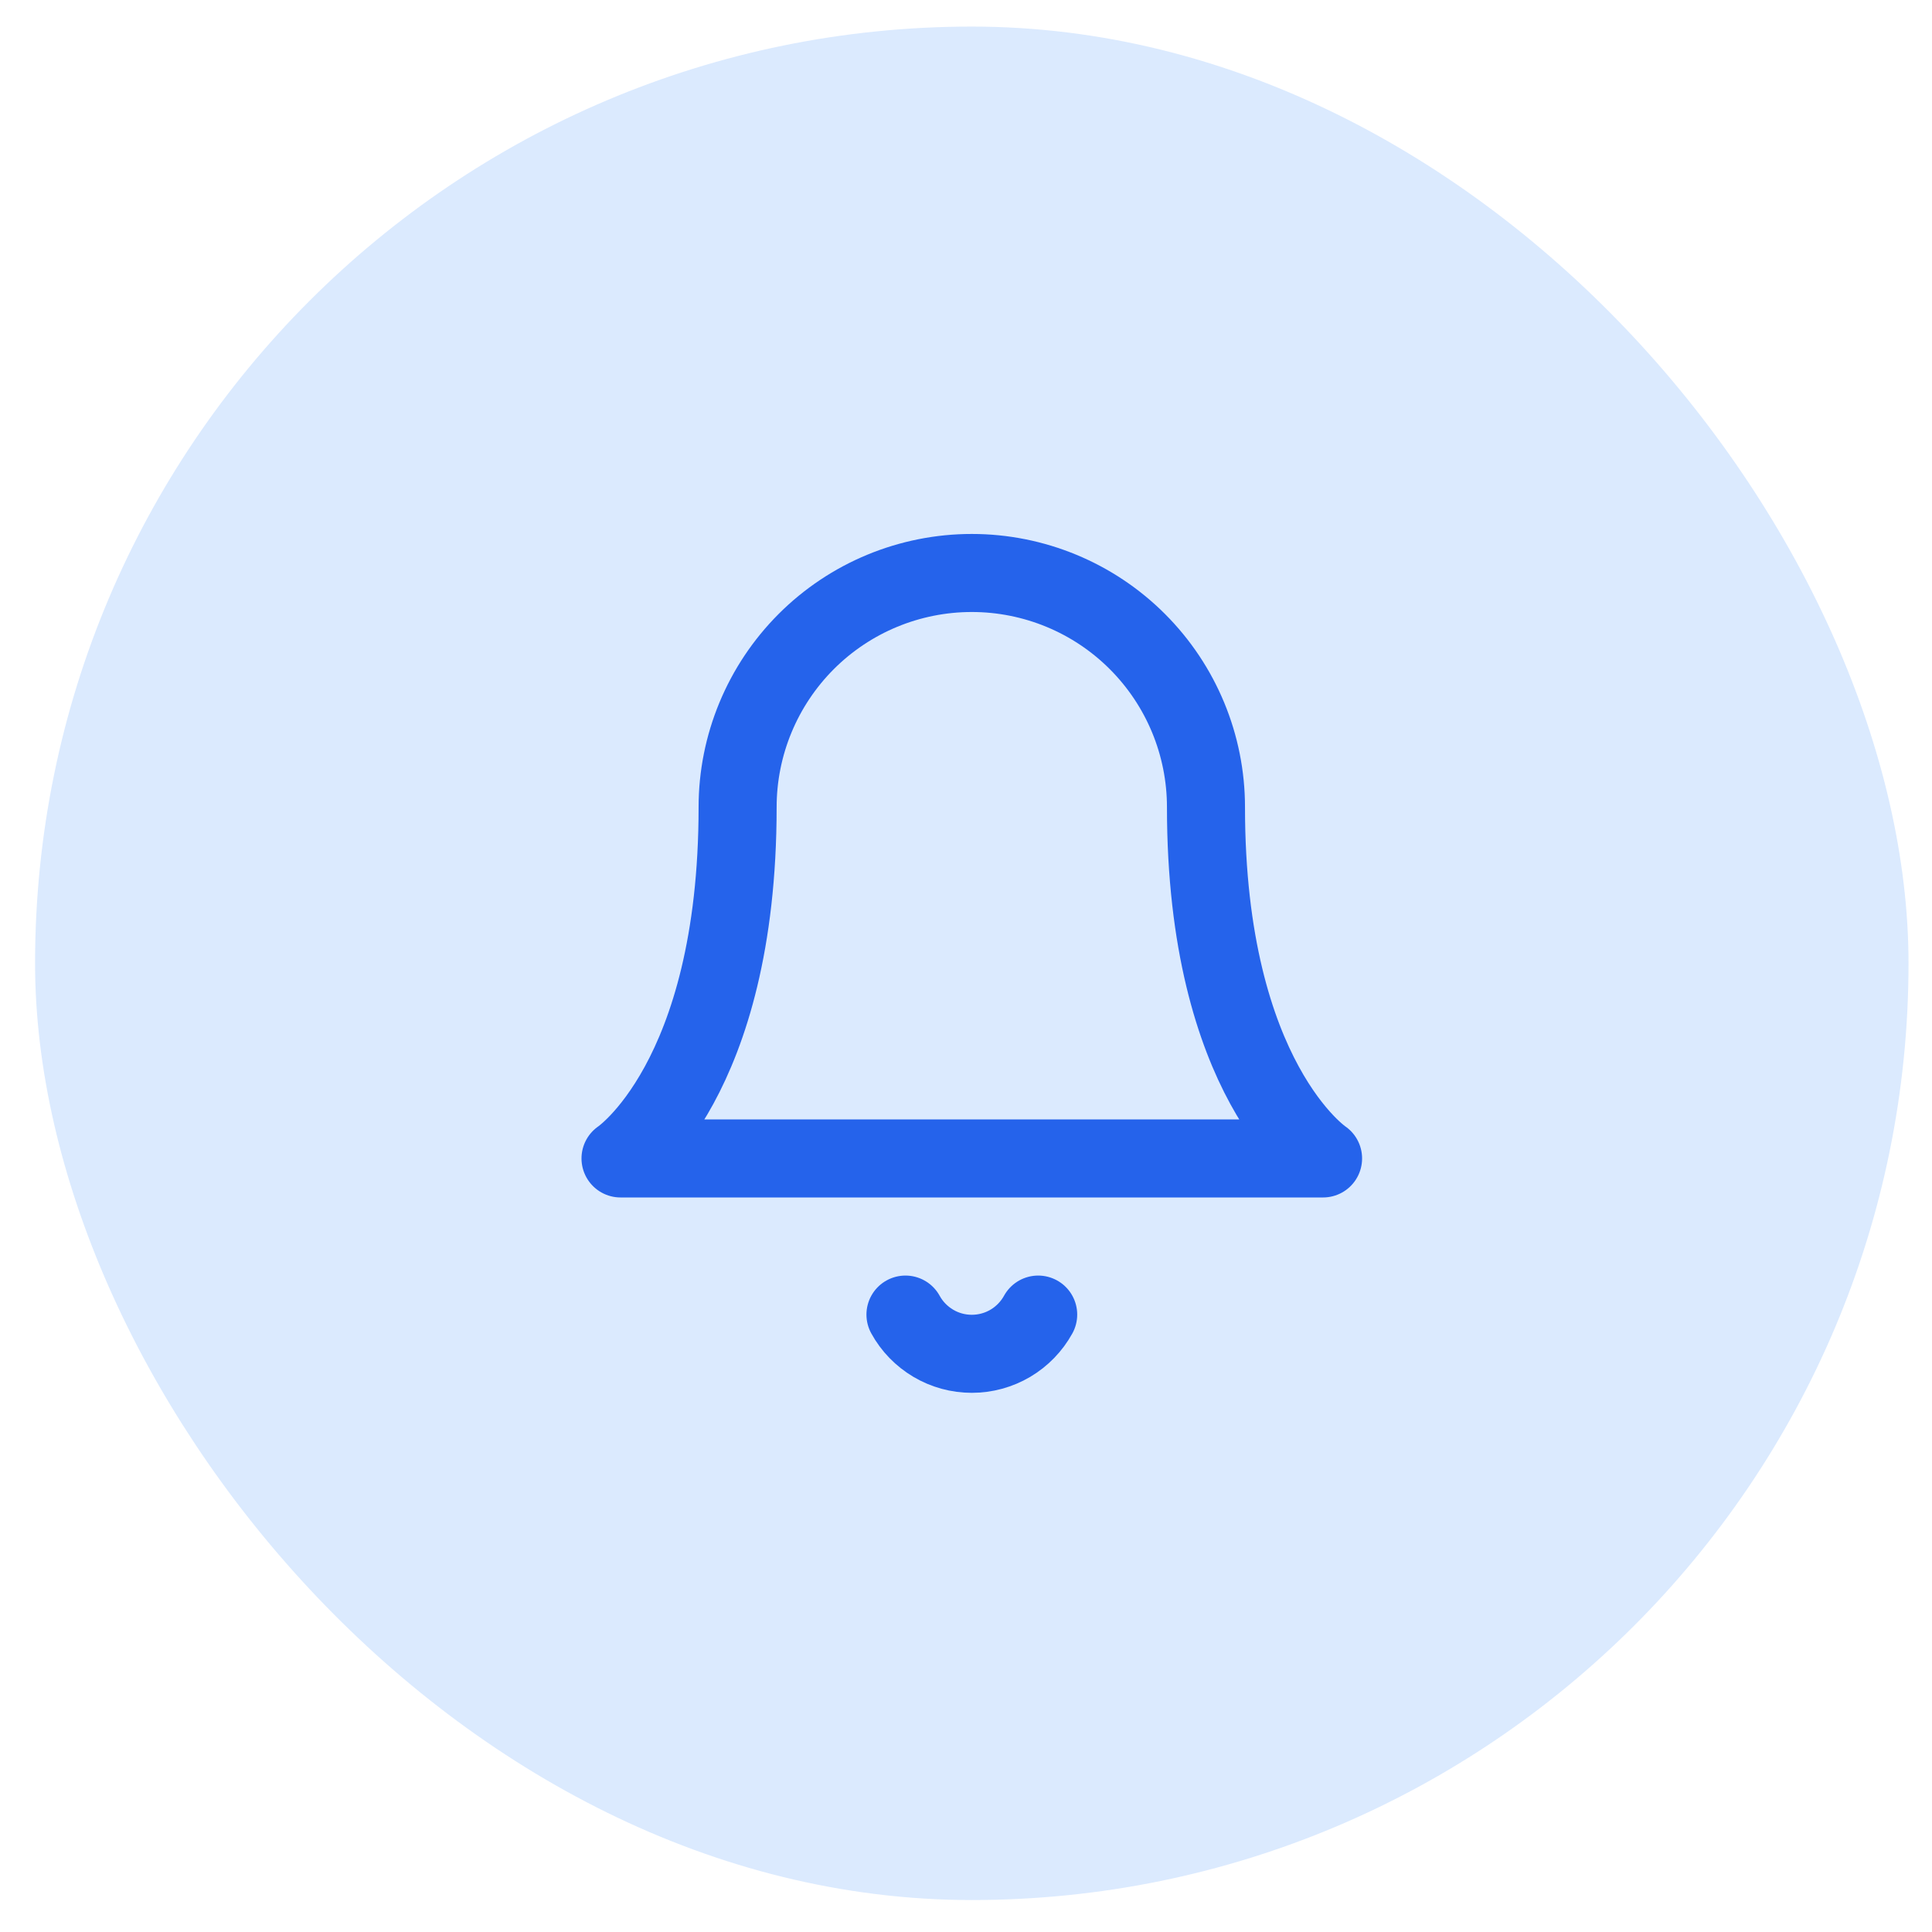 <svg width="33" height="33" viewBox="0 0 33 33" fill="none" xmlns="http://www.w3.org/2000/svg">
<rect x="0.599" y="0.454" width="32" height="32" rx="16" fill="#DBEAFE"/>
<path d="M12.599 13.787C12.599 12.726 13.021 11.709 13.771 10.958C14.521 10.208 15.538 9.787 16.599 9.787C17.66 9.787 18.677 10.208 19.427 10.958C20.178 11.709 20.599 12.726 20.599 13.787C20.599 18.453 22.599 19.787 22.599 19.787H10.599C10.599 19.787 12.599 18.453 12.599 13.787Z" stroke="#2563EB" stroke-width="1.333" stroke-linecap="round" stroke-linejoin="round"/>
<path d="M15.466 22.454C15.577 22.657 15.742 22.826 15.941 22.944C16.14 23.062 16.367 23.124 16.599 23.124C16.831 23.124 17.058 23.062 17.258 22.944C17.457 22.826 17.621 22.657 17.733 22.454" stroke="#2563EB" stroke-width="1.333" stroke-linecap="round" stroke-linejoin="round"/>
</svg>
